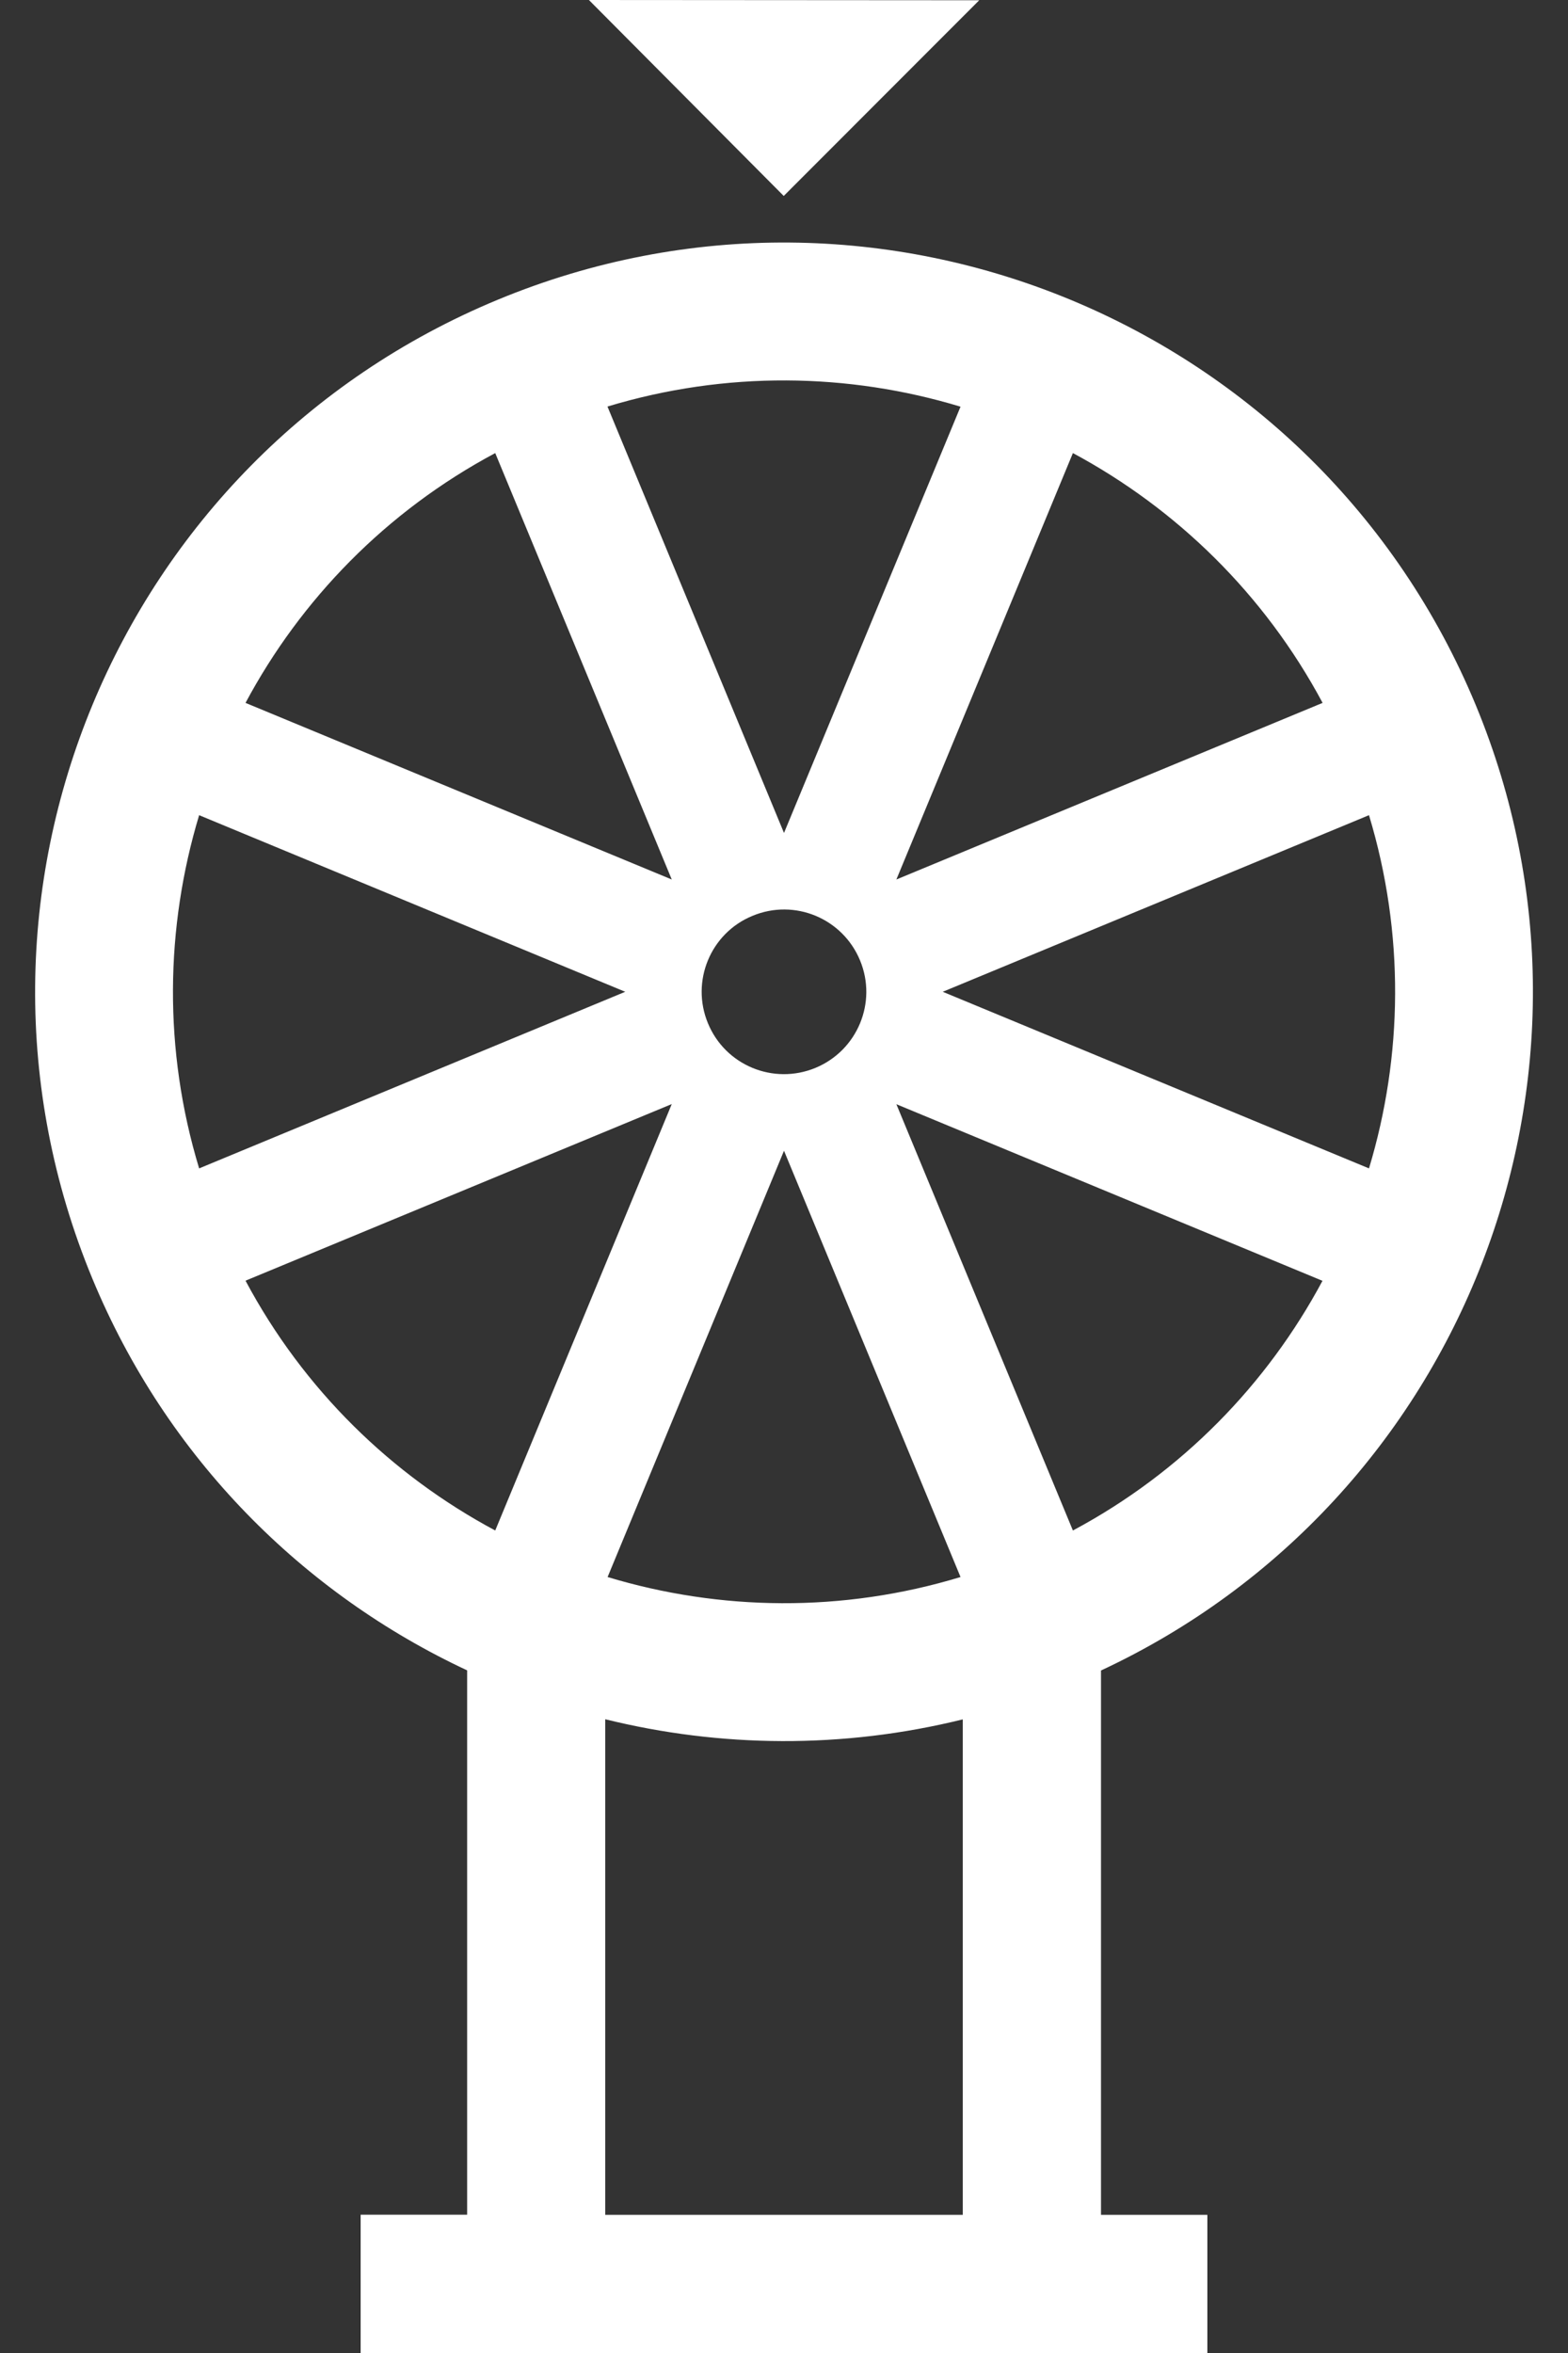 <svg width="12" height="18" viewBox="0 0 12 18" fill="none" xmlns="http://www.w3.org/2000/svg">
<rect x="0" y="0" width="12" height="18" fill="#333333" stroke="none"/>
<path fill-rule="evenodd" clip-rule="evenodd" d="M1.879 9.797L5.141 8.446L3.79 11.708C2.999 11.285 2.325 10.633 1.879 9.797ZM6.86 8.447L10.121 9.798C9.698 10.588 9.046 11.262 8.211 11.708L6.86 8.447ZM1.524 6.236L4.785 7.587L1.524 8.938C1.249 8.032 1.265 7.095 1.524 6.236ZM3.79 3.466L5.141 6.728L1.879 5.377C2.302 4.586 2.955 3.912 3.79 3.466ZM6.582 7.347C6.715 7.668 6.562 8.036 6.241 8.169C5.919 8.302 5.551 8.15 5.418 7.828C5.285 7.507 5.437 7.138 5.759 7.006C6.081 6.872 6.449 7.025 6.582 7.347ZM4.632 13.152C5.512 13.369 6.449 13.38 7.368 13.153V16.943H4.632V13.152V13.152ZM6 8.803L7.351 12.064C6.445 12.339 5.508 12.323 4.65 12.064L6 8.803ZM7.215 7.587L10.477 6.236C10.751 7.142 10.736 8.08 10.477 8.938L7.215 7.587ZM8.211 3.466C9.001 3.89 9.675 4.542 10.122 5.377L6.86 6.728L8.211 3.466ZM3.809 2.293C0.886 3.504 -0.505 6.854 0.706 9.779C1.276 11.156 2.323 12.193 3.575 12.778V16.942H2.76V18H9.24V16.943H8.426V12.779C11.202 11.484 12.467 8.228 11.295 5.396C10.084 2.473 6.733 1.081 3.809 2.293ZM5.998 1.499L7.494 0.002L4.507 0L5.998 1.499ZM7.351 3.111L6 6.372L4.649 3.11C5.555 2.836 6.492 2.851 7.351 3.111Z" fill="white"/>
</svg>
